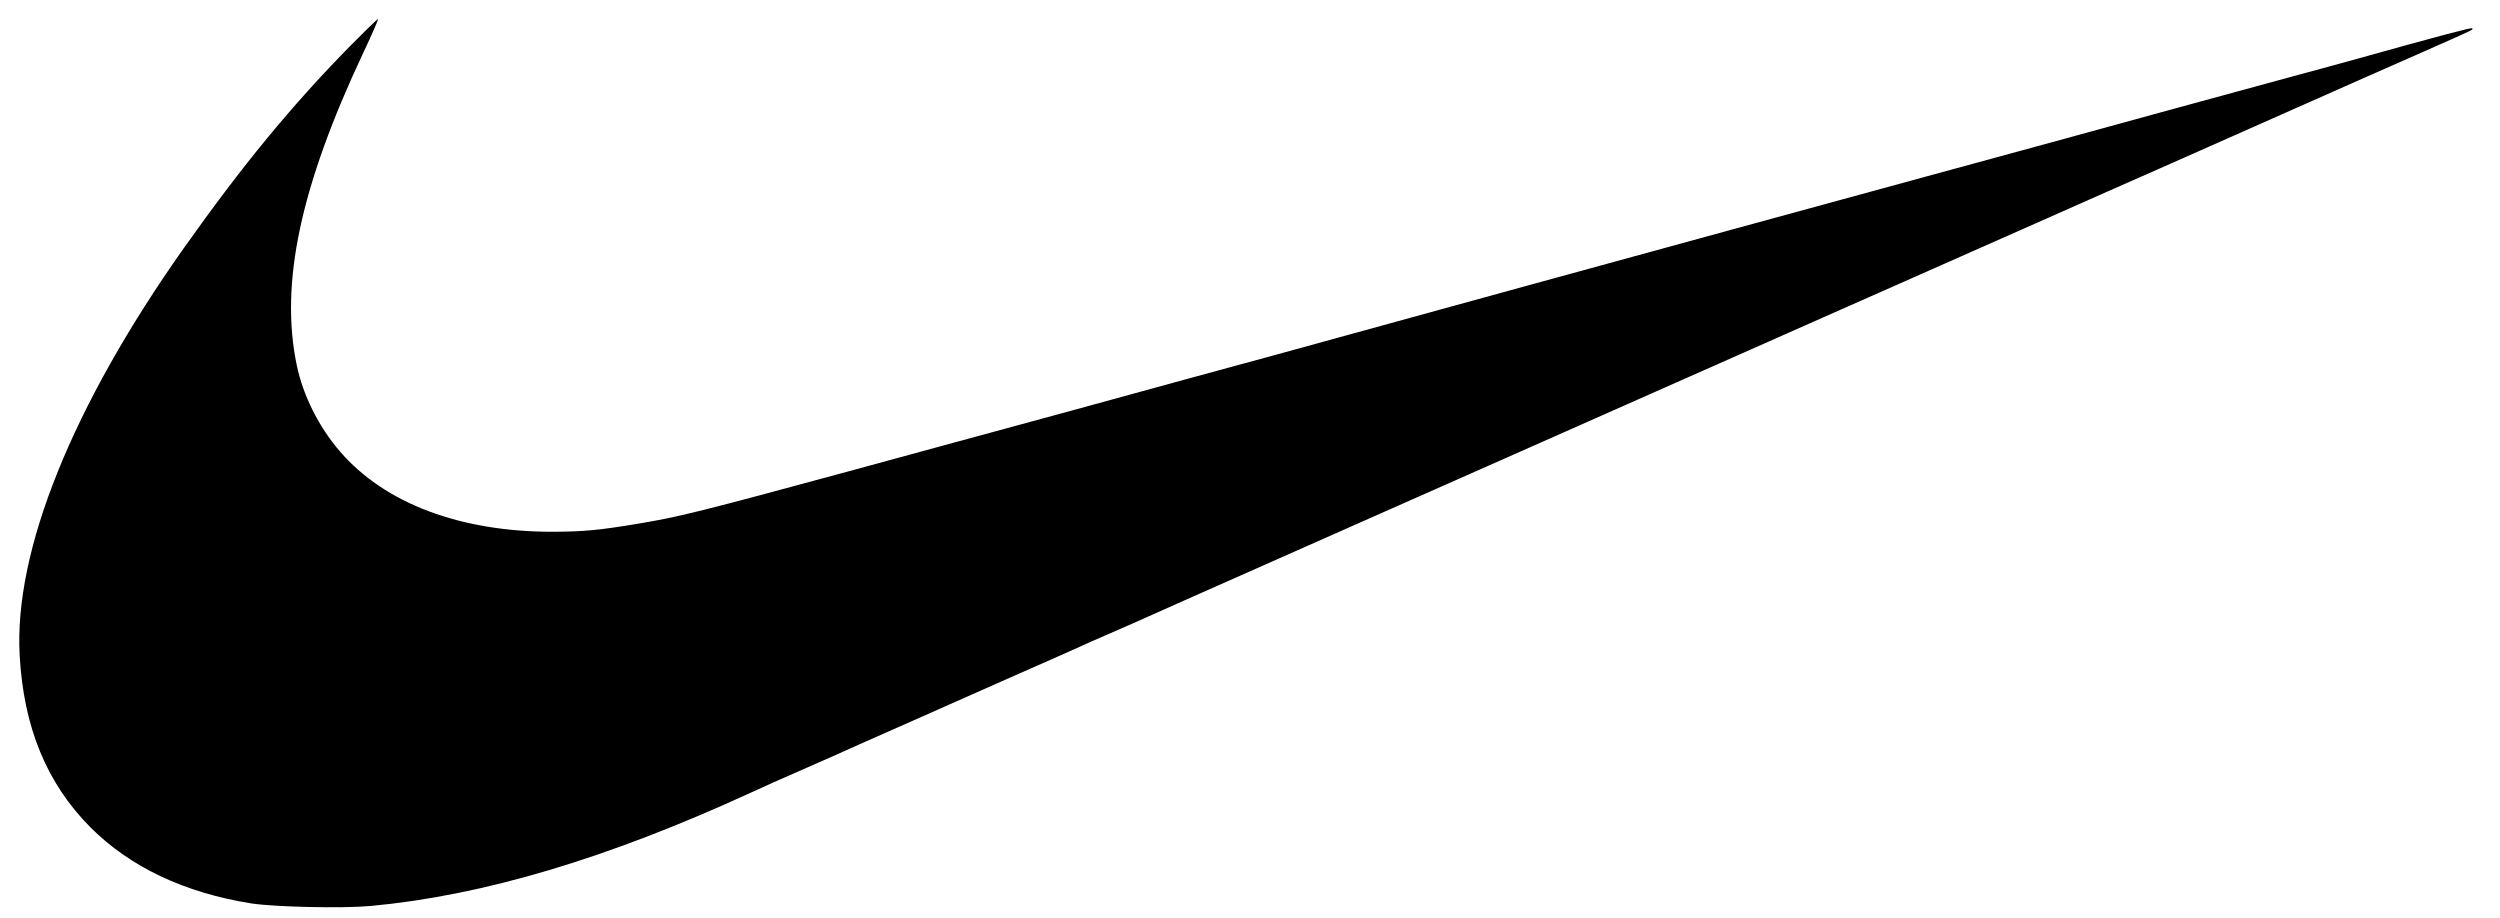 <?xml version="1.0" standalone="no"?>
<!DOCTYPE svg PUBLIC "-//W3C//DTD SVG 20010904//EN"
 "http://www.w3.org/TR/2001/REC-SVG-20010904/DTD/svg10.dtd">
<svg version="1.0" xmlns="http://www.w3.org/2000/svg"
 width="1449pt" height="532pt" viewBox="0 0 1449 532"
 preserveAspectRatio="xMidYMid meet">

<g transform="translate(0,532) scale(0.1,-0.1)"
fill="#000000" stroke="none">
<path d="M2029 5053 c-345 -352 -624 -692 -965 -1173 -645 -913 -984 -1754
-950 -2359 23 -417 157 -742 411 -997 229 -229 543 -378 930 -440 136 -21 529
-30 693 -15 651 60 1372 275 2202 656 63 29 189 86 280 125 91 40 190 84 220
97 30 14 192 86 360 160 168 74 343 152 390 173 47 21 184 82 305 135 238 105
246 108 350 155 39 18 99 45 135 60 96 41 218 95 470 208 314 139 1671 741
2070 917 171 76 691 306 1580 700 245 109 499 221 565 250 66 29 224 99 350
155 127 56 347 154 490 217 143 63 278 123 300 133 22 10 175 77 340 150 165
73 507 225 760 337 253 112 584 259 735 325 303 134 286 126 278 134 -5 5
-187 -43 -663 -176 -166 -46 -289 -79 -330 -90 -16 -4 -345 -94 -730 -199
-385 -106 -1028 -282 -1430 -391 -401 -109 -912 -249 -1135 -310 -223 -61
-551 -151 -730 -200 -312 -85 -507 -139 -1260 -346 -350 -97 -1074 -295 -1165
-319 -27 -8 -324 -89 -660 -181 -335 -91 -698 -190 -805 -219 -107 -29 -330
-90 -495 -135 -866 -235 -990 -266 -1225 -305 -228 -38 -313 -46 -490 -47
-541 -2 -981 164 -1241 467 -121 140 -213 324 -249 498 -99 474 21 1036 385
1810 51 108 90 197 86 197 -4 0 -77 -71 -162 -157z"/>
</g>
</svg>
